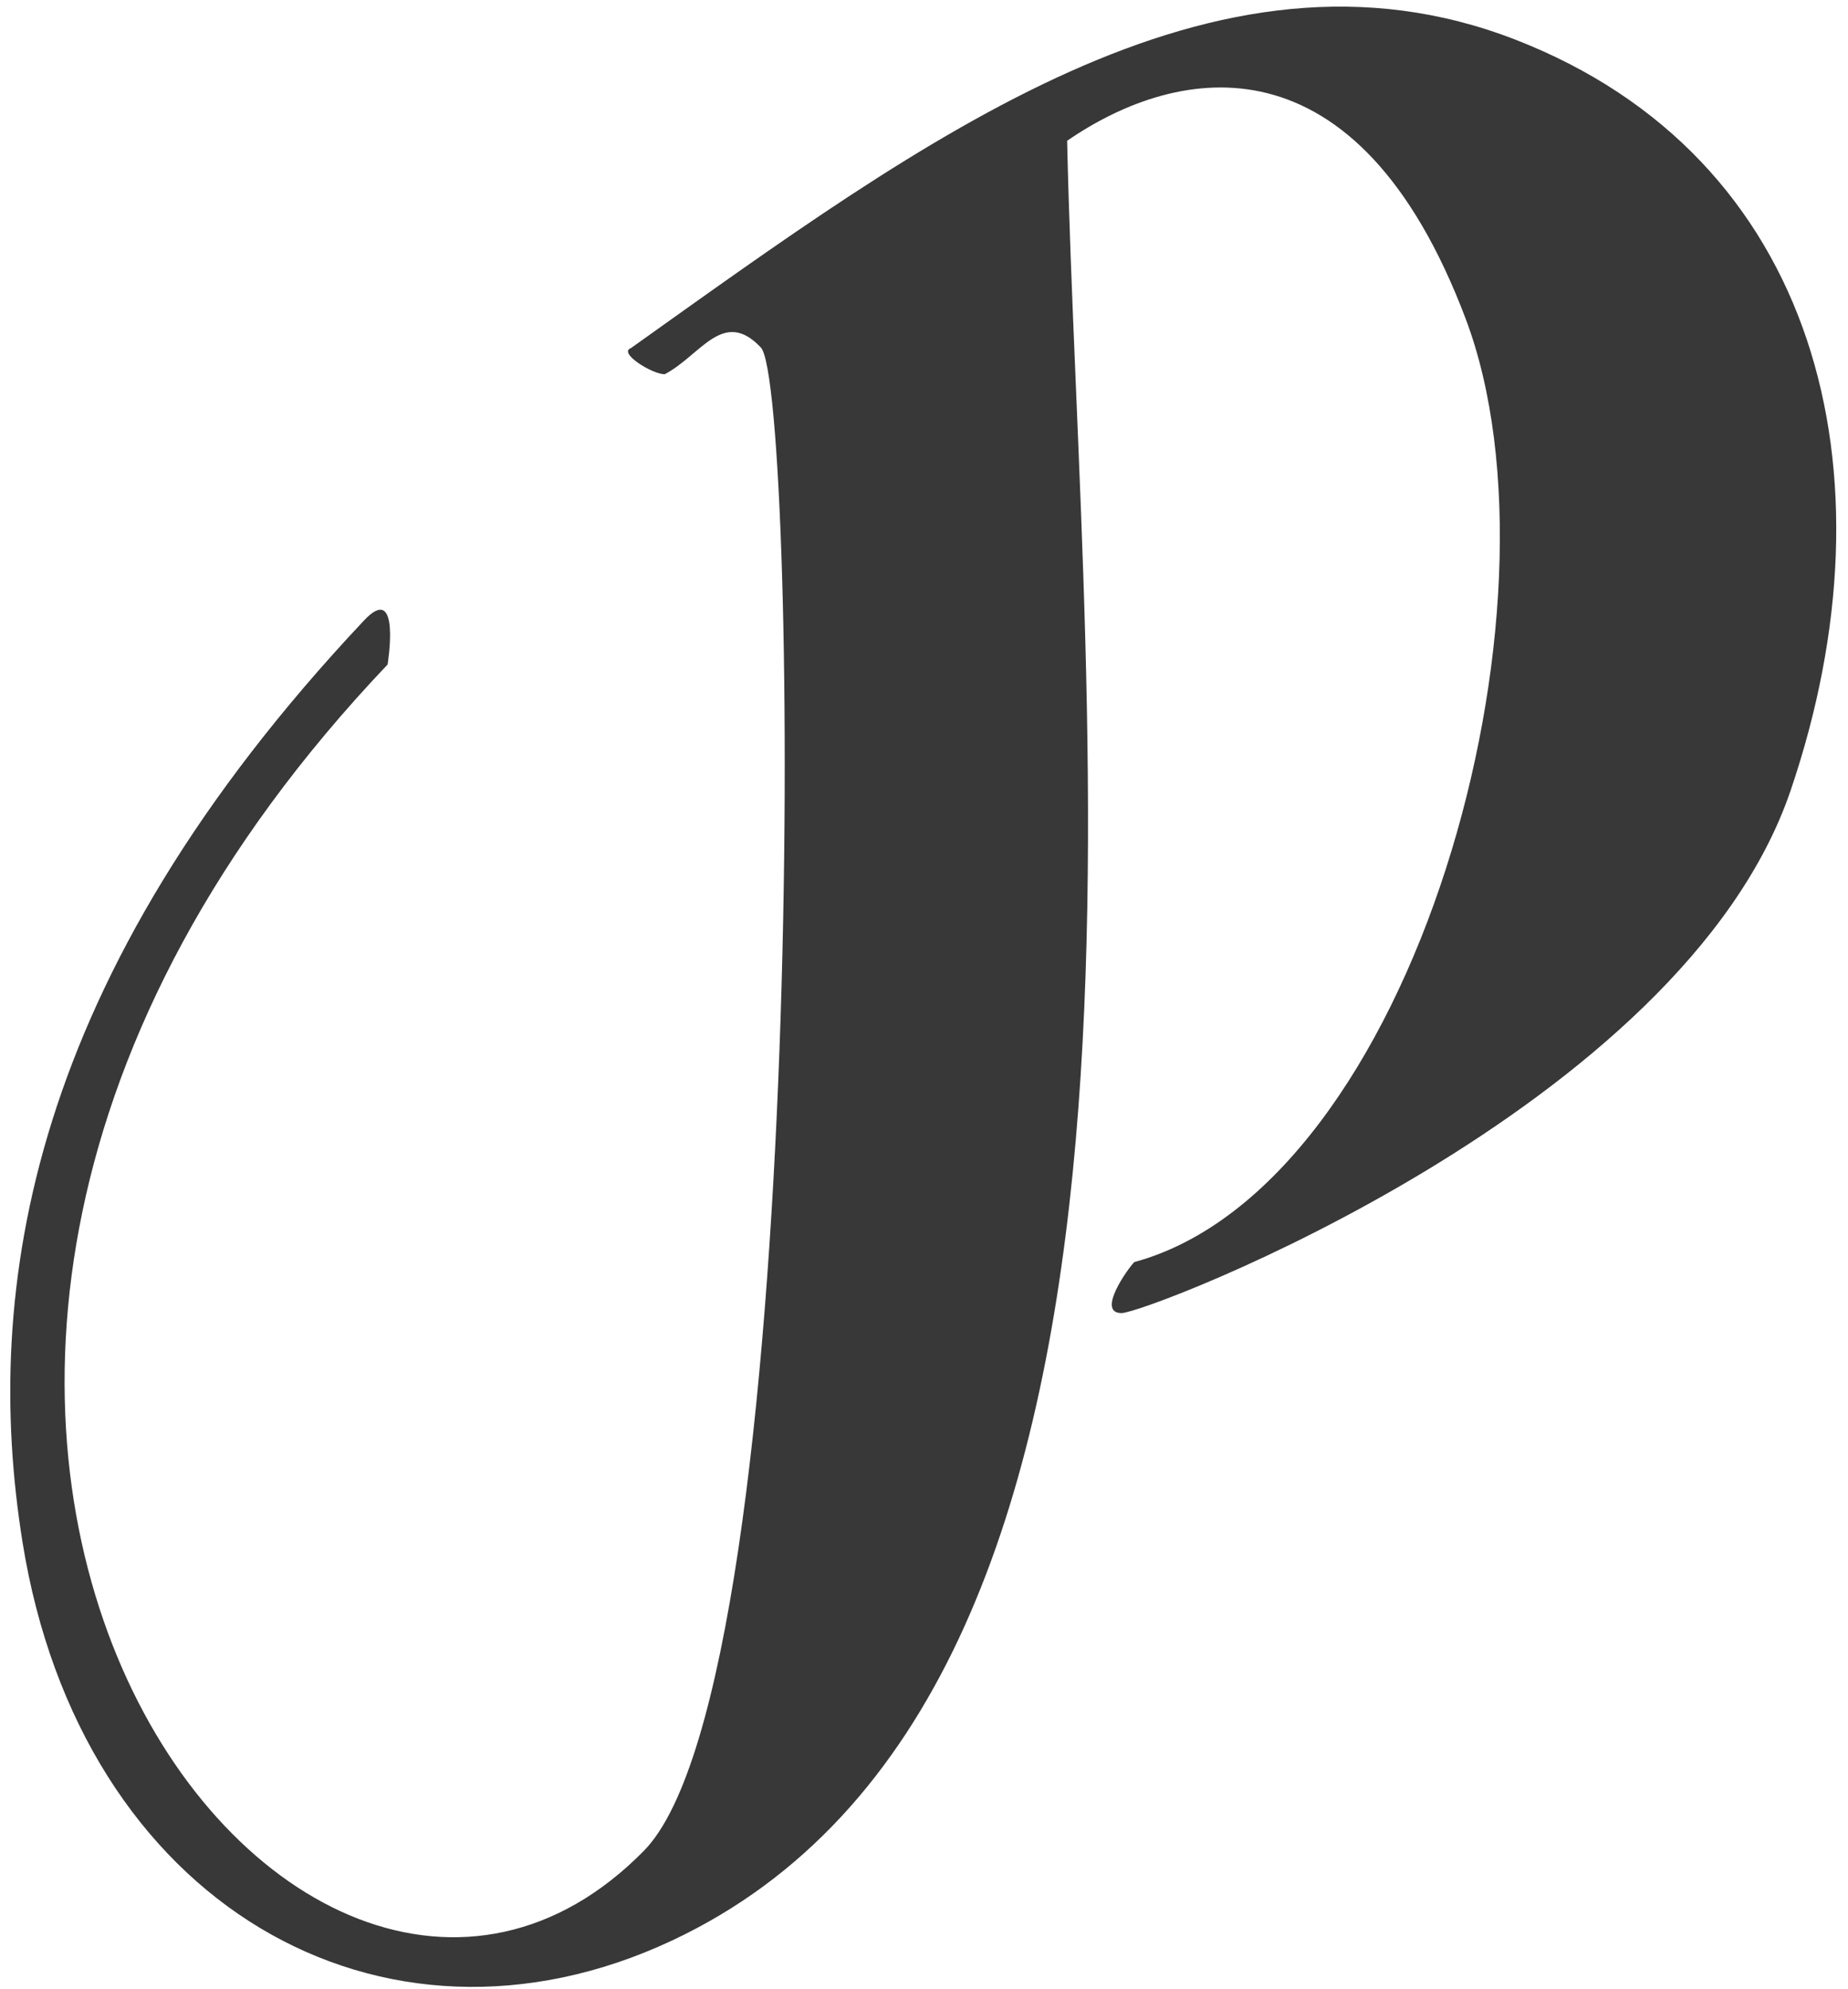 <?xml version="1.0" encoding="UTF-8" standalone="no"?>
<svg width="145px" height="156px" viewBox="0 0 145 156" version="1.1" xmlns="http://www.w3.org/2000/svg" xmlns:xlink="http://www.w3.org/1999/xlink">
    <g id="Page-1" stroke="none" stroke-width="1" fill="none" fill-rule="evenodd">
        <g id="Desktop-Copy-10" transform="translate(-423, -622)" fill="#383838">
            <path d="M449.185,682.493 C406.155,749.917 465.185,802.493 486.685,769.993 C497.052,754.321 476.685,654.993 473.185,652.493 C469.685,649.993 468.685,653.993 466.185,655.993 C465.219,656.186 462.261,655.048 463.185,654.493 C482.685,633.993 501.685,612.993 526.685,617.493 C551.685,621.993 562.707,645.019 559.134,671.181 C555.56,697.344 517.385,721.064 515.422,721.446 C513.458,721.827 515.245,717.914 515.64,717.328 C536.091,707.241 539.679,660.191 527.042,639.727 C514.405,619.262 501.14,624.387 493.685,631.993 C503.685,677.993 527.185,749.493 490.185,776.493 C469.903,791.293 444.078,782.575 434.185,755.493 C427.331,736.731 426.185,711.993 446.685,679.493 C448.988,675.783 449.185,682.493 449.185,682.493 Z" id="JP-Logo" transform="translate(494.753, 700.263) rotate(11) translate(-494.753, -700.263) "></path>
        </g>
    </g>
</svg>